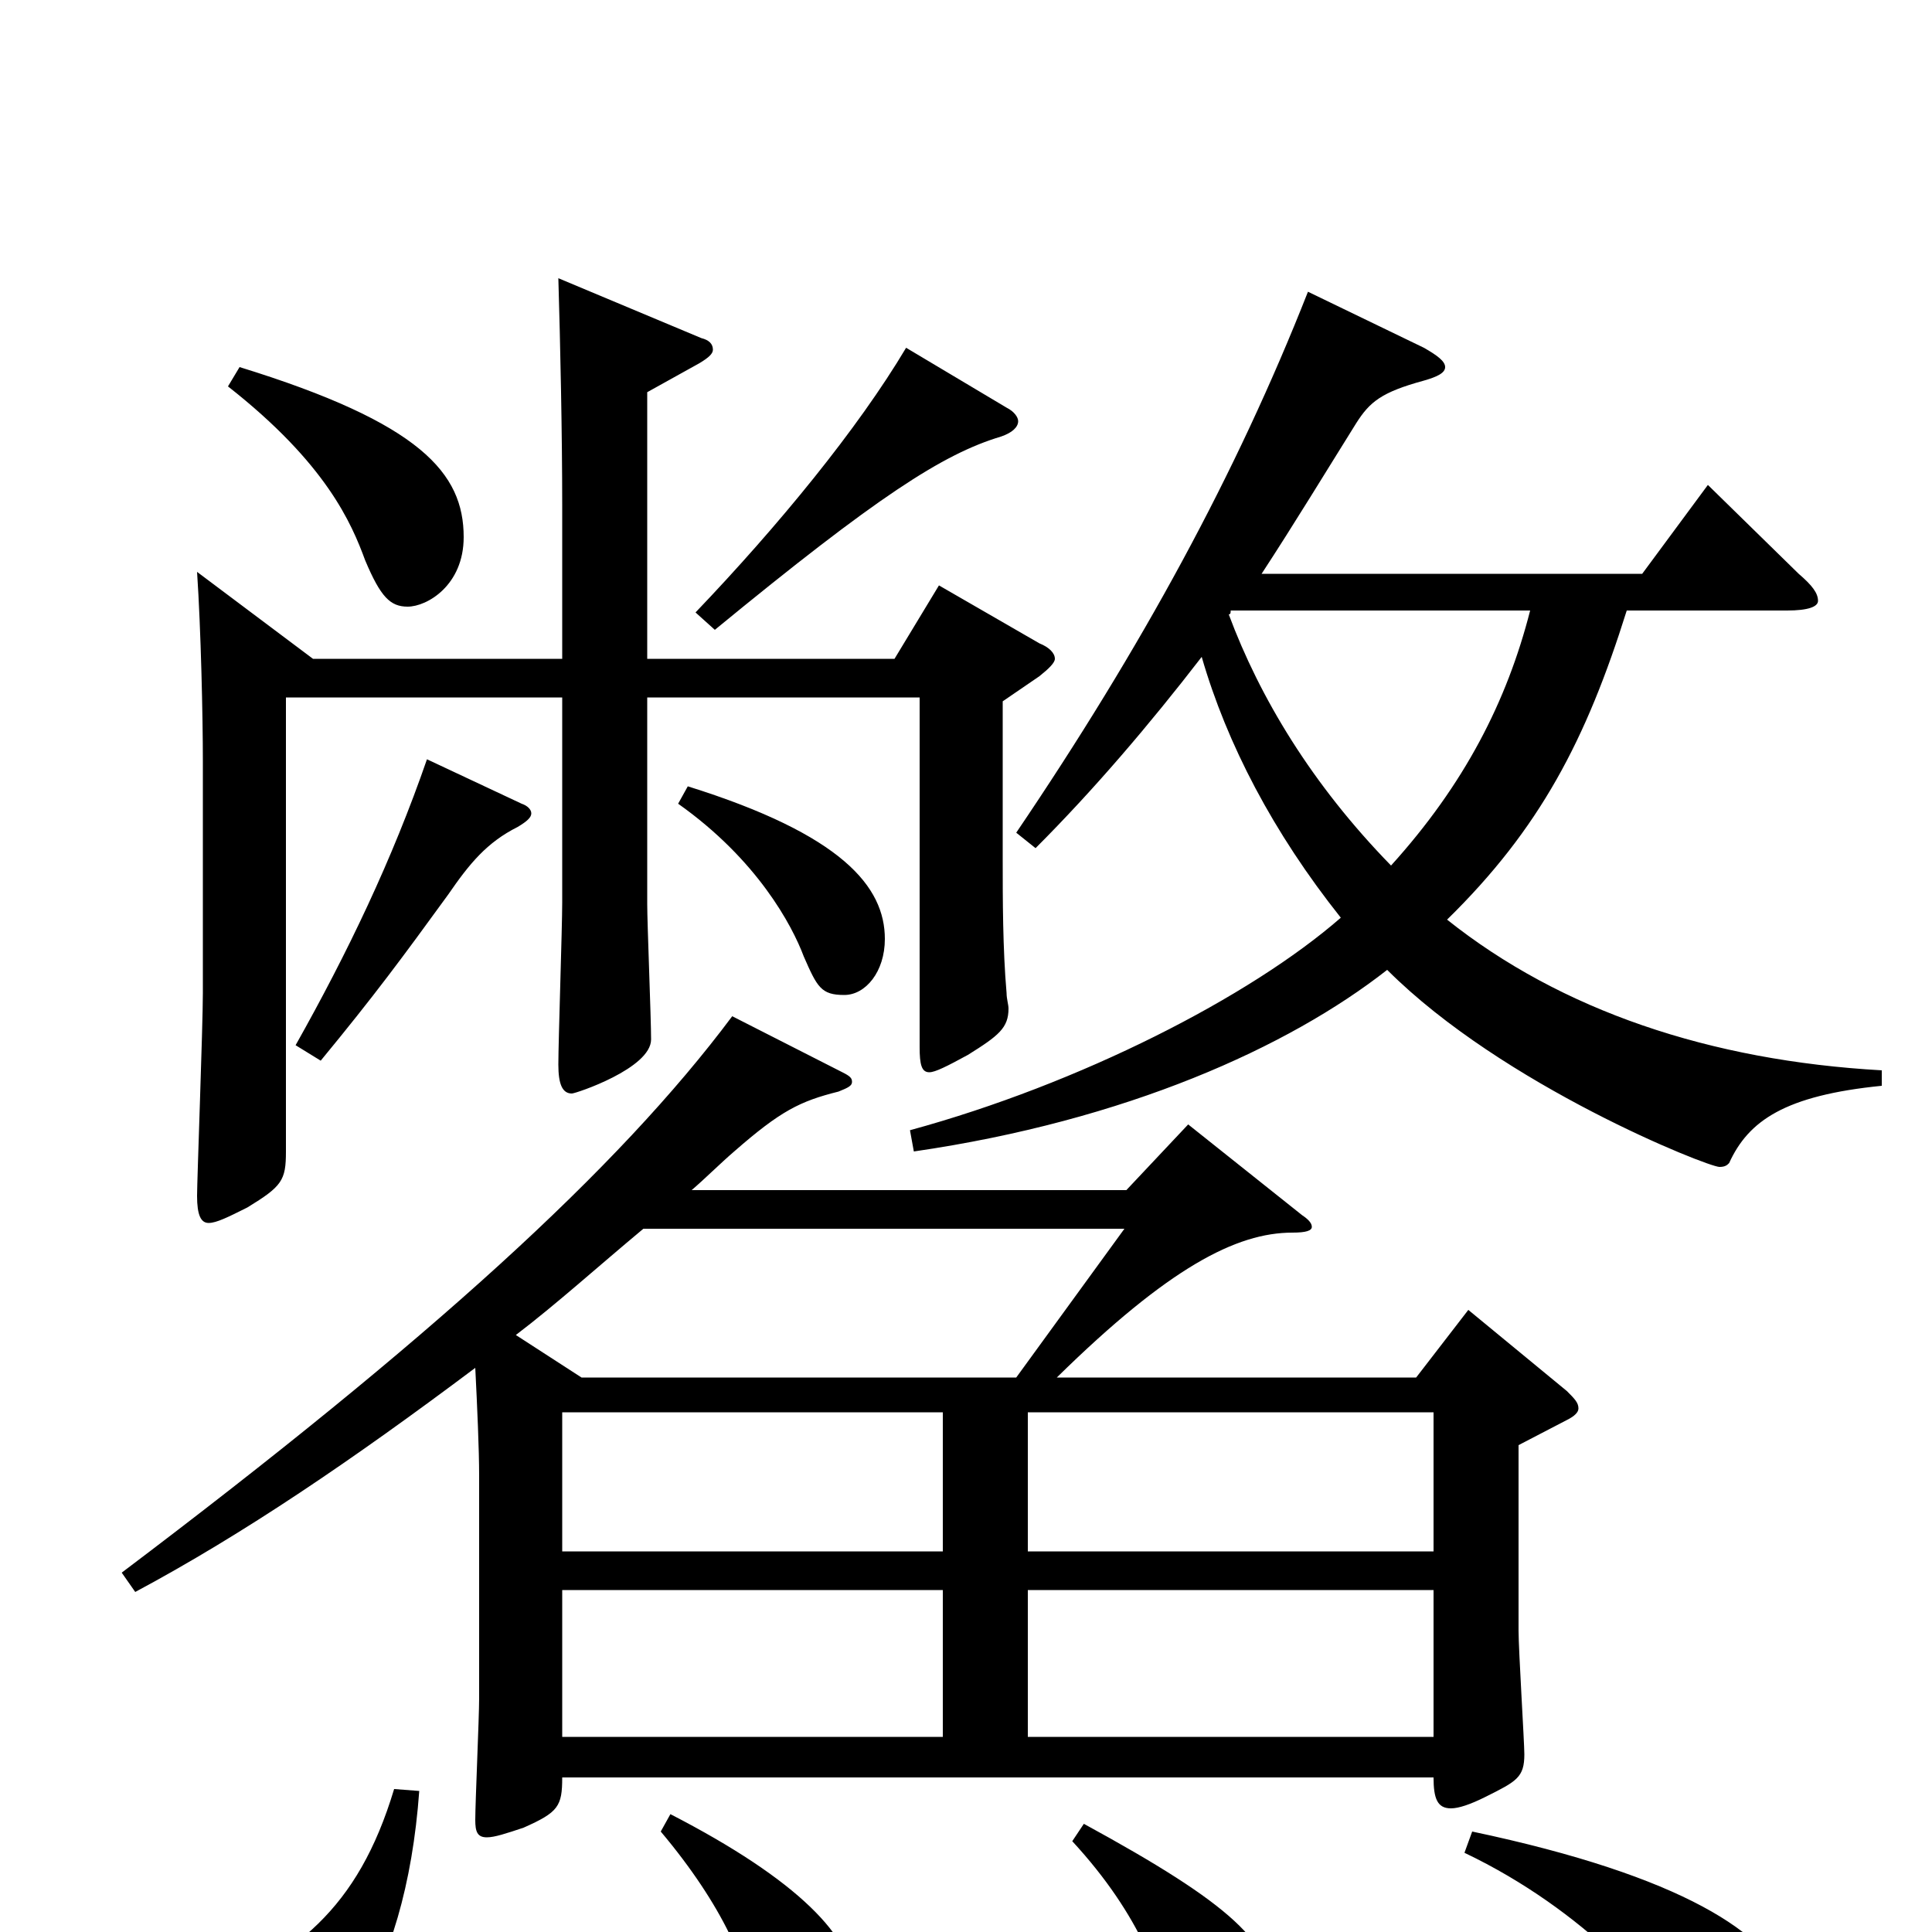 <svg xmlns="http://www.w3.org/2000/svg" viewBox="0 -1000 1000 1000">
	<path fill="#000000" d="M760 -322L733 -287H547C605 -344 640 -362 669 -362C676 -362 679 -363 679 -365C679 -367 677 -369 674 -371L615 -418L583 -384H358C365 -390 373 -398 380 -404C404 -425 414 -430 434 -435C439 -437 441 -438 441 -440C441 -442 440 -443 436 -445L379 -474C320 -395 222 -306 63 -186L70 -176C126 -206 182 -244 246 -292C247 -272 248 -250 248 -236V-121C248 -111 246 -67 246 -58C246 -52 247 -49 252 -49C256 -49 262 -51 271 -54C289 -62 291 -65 291 -80H742C742 -69 744 -64 751 -64C755 -64 761 -66 769 -70C785 -78 789 -80 789 -92C789 -98 786 -146 786 -156V-252L811 -265C815 -267 817 -269 817 -271C817 -274 815 -276 811 -280ZM291 -197V-269H488V-197ZM532 -197V-269H742V-197ZM532 -101V-177H742V-101ZM291 -101V-177H488V-101ZM526 -287H301L267 -309C288 -325 309 -344 333 -364H582ZM974 -446C885 -451 808 -477 749 -524C797 -571 821 -617 842 -684H925C936 -684 941 -686 941 -689C941 -693 938 -697 931 -703L884 -749L850 -703H653C670 -729 687 -757 702 -781C709 -792 715 -797 737 -803C744 -805 748 -807 748 -810C748 -813 744 -816 737 -820L677 -849C640 -755 591 -665 526 -569L536 -561C566 -591 595 -625 622 -660C635 -615 659 -569 694 -525C647 -484 559 -439 471 -415L473 -404C583 -420 667 -458 718 -498C778 -438 884 -396 890 -396C893 -396 894 -397 895 -398C905 -420 924 -433 974 -438ZM792 -684C780 -637 758 -594 720 -552C679 -594 652 -639 636 -682C637 -682 637 -683 637 -684ZM118 -800C169 -760 182 -729 189 -710C197 -691 202 -686 211 -686C221 -686 240 -697 240 -722C240 -755 218 -781 124 -810ZM469 -820C444 -778 403 -728 360 -683L370 -674C454 -743 488 -765 518 -774C524 -776 527 -779 527 -782C527 -784 525 -787 521 -789ZM486 -697L463 -659H335V-797L362 -812C367 -815 369 -817 369 -819C369 -822 367 -824 363 -825L289 -856C290 -822 291 -776 291 -738V-659H162L102 -704C104 -674 105 -629 105 -606V-486C105 -469 102 -389 102 -381C102 -371 104 -367 108 -367C112 -367 118 -370 128 -375C146 -386 148 -389 148 -404V-639H291V-533C291 -520 289 -461 289 -449C289 -439 291 -434 296 -434C298 -434 337 -447 337 -462C337 -473 335 -522 335 -532V-639H476V-458C476 -449 477 -445 481 -445C484 -445 490 -448 501 -454C517 -464 522 -468 522 -478C522 -480 521 -483 521 -486C519 -509 519 -535 519 -555V-637L538 -650C543 -654 546 -657 546 -659C546 -662 543 -665 538 -667ZM351 -584C392 -555 410 -521 416 -505C423 -489 425 -485 437 -485C448 -485 458 -497 458 -514C458 -541 436 -568 356 -593ZM221 -607C203 -555 180 -507 153 -459L166 -451C194 -485 208 -504 232 -537C243 -553 252 -564 268 -572C273 -575 275 -577 275 -579C275 -581 273 -583 270 -584ZM342 -52C374 -14 389 20 389 41C389 66 394 69 405 69C421 69 442 51 442 28C442 3 413 -27 347 -61ZM204 -74C185 -11 153 12 100 36C88 42 82 50 82 59C82 71 91 84 115 84C170 84 210 24 217 -73ZM555 -47C591 -8 602 26 607 51C611 68 617 75 625 75C644 75 659 56 659 34C659 6 638 -14 561 -56ZM758 -41C821 -11 861 36 871 55C885 79 890 83 903 83C918 83 929 66 929 46C929 41 928 35 926 30C916 1 871 -29 762 -52Z"/>
</svg>